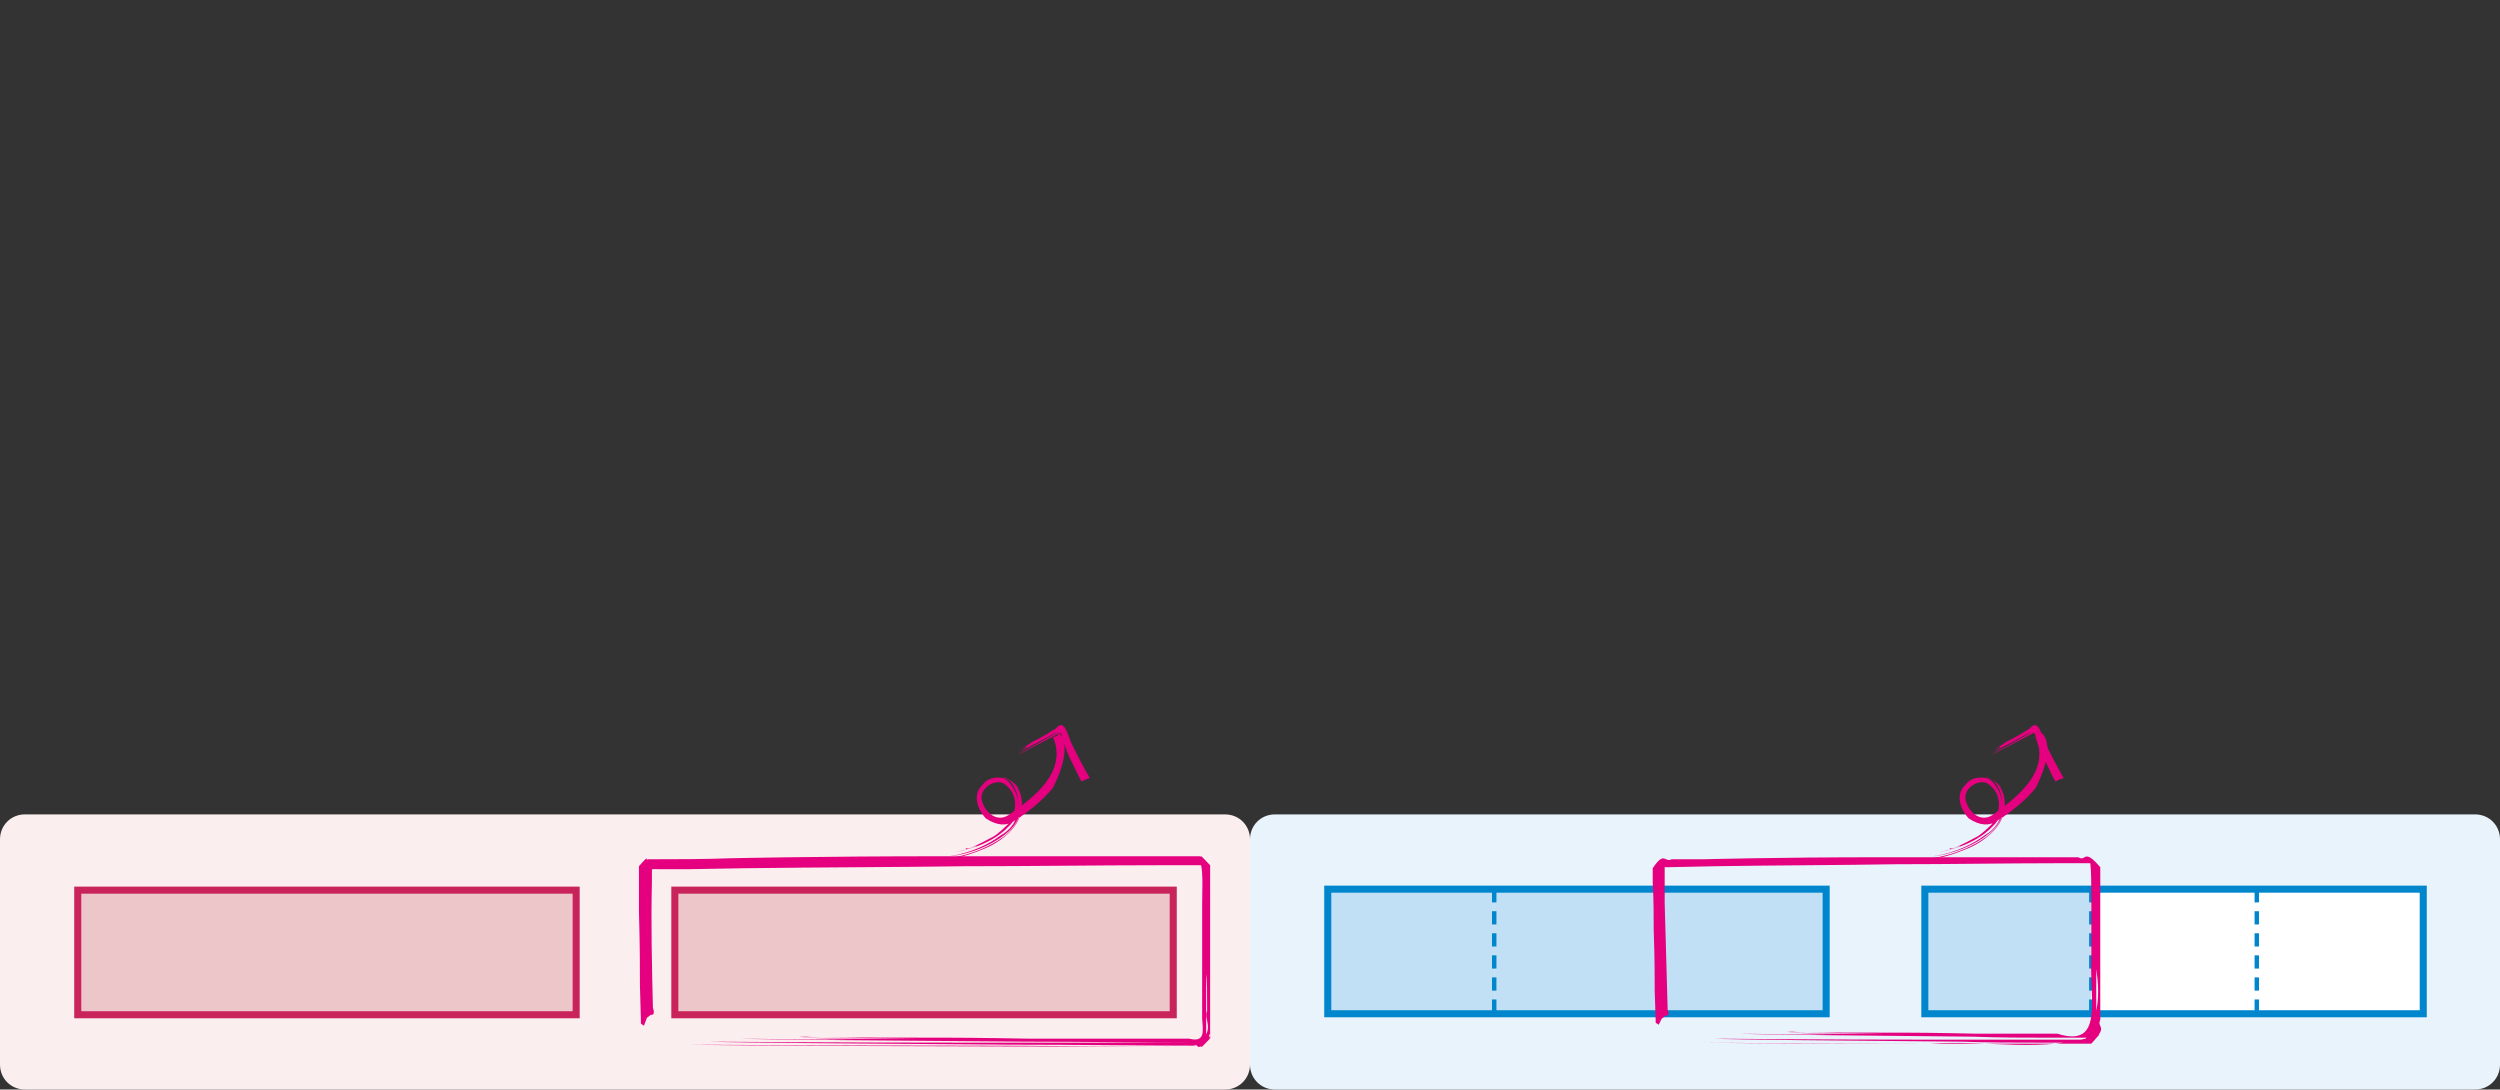 <?xml version="1.0" encoding="utf-8"?>
<!-- Generator: Adobe Illustrator 23.0.0, SVG Export Plug-In . SVG Version: 6.00 Build 0)  -->
<svg version="1.1" id="레이어_1" xmlns="http://www.w3.org/2000/svg" xmlns:xlink="http://www.w3.org/1999/xlink" x="0px"
	 y="0px" width="250.8px" height="109.3px" viewBox="0 0 250.8 109.3" style="enable-background:new 0 0 250.8 109.3;"
	 xml:space="preserve">
<rect x="0" y="0" width="250.8" height="109.3" fill="#333333" stroke="none"/>
<g style="display:none;">
	<g style="display:inline;">
		<defs>
			<rect id="SVGID_1_" x="0.3" y="-0.3" width="212.5" height="110"/>
		</defs>
		<clipPath id="SVGID_2_">
			<use xlink:href="#SVGID_1_"  style="overflow:visible;"/>
		</clipPath>
		<path style="clip-path:url(#SVGID_2_);fill:#F0ECF5;" d="M204,32.9c1.6,0,2.8,1.3,2.8,2.8v25.2c0,1.6-1.3,2.8-2.8,2.8H3.1
			c-1.6,0-2.8-1.3-2.8-2.8V35.7c0-1.6,1.3-2.8,2.8-2.8H204z"/>
	</g>
	<g style="display:inline;">
		<defs>
			<rect id="SVGID_3_" x="0.3" y="-0.3" width="212.5" height="110"/>
		</defs>
		<clipPath id="SVGID_4_">
			<use xlink:href="#SVGID_3_"  style="overflow:visible;"/>
		</clipPath>
		<path style="clip-path:url(#SVGID_4_);fill:#FFFFFF;" d="M201.8,55.9c0,1.6-1.3,2.8-2.8,2.8h-56.9c-1.6,0-2.8-1.3-2.8-2.8V40.4
			c0-1.6,1.3-2.8,2.8-2.8H199c1.6,0,2.8,1.3,2.8,2.8V55.9z"/>
	</g>
	<g style="display:inline;">
		<defs>
			<rect id="SVGID_5_" x="0.3" y="-0.3" width="212.5" height="110"/>
		</defs>
		<clipPath id="SVGID_6_">
			<use xlink:href="#SVGID_5_"  style="overflow:visible;"/>
		</clipPath>
		<path style="clip-path:url(#SVGID_6_);fill:none;stroke:#0086CD;stroke-width:0.789;" d="M201.8,55.9c0,1.6-1.3,2.8-2.8,2.8
			h-56.9c-1.6,0-2.8-1.3-2.8-2.8V40.4c0-1.6,1.3-2.8,2.8-2.8H199c1.6,0,2.8,1.3,2.8,2.8V55.9z"/>
	</g>
	<g style="display:inline;">
		<defs>
			<rect id="SVGID_7_" x="0.3" y="-0.3" width="212.5" height="110"/>
		</defs>
		<clipPath id="SVGID_8_">
			<use xlink:href="#SVGID_7_"  style="overflow:visible;"/>
		</clipPath>
		<path style="clip-path:url(#SVGID_8_);fill:#F0ECF5;" d="M204-0.3c1.6,0,2.8,1.3,2.8,2.8v25.2c0,1.6-1.3,2.8-2.8,2.8H3.1
			c-1.6,0-2.8-1.3-2.8-2.8V2.4c0-1.5,1.3-2.8,2.8-2.8H204z"/>
	</g>
	<g style="display:inline;">
		<defs>
			<rect id="SVGID_9_" x="0.3" y="-0.3" width="212.5" height="110"/>
		</defs>
		<clipPath id="SVGID_10_">
			<use xlink:href="#SVGID_9_"  style="overflow:visible;"/>
		</clipPath>
		<rect x="9" y="8.1" style="clip-path:url(#SVGID_10_);fill:#EDC6C9;" width="55.6" height="14"/>
	</g>
	<g style="display:inline;">
		<defs>
			<rect id="SVGID_11_" x="0.3" y="-0.3" width="212.5" height="110"/>
		</defs>
		<clipPath id="SVGID_12_">
			<use xlink:href="#SVGID_11_"  style="overflow:visible;"/>
		</clipPath>
		<rect x="9" y="8.1" style="clip-path:url(#SVGID_12_);fill:none;stroke:#C8245B;stroke-width:0.789;" width="55.6" height="14"/>
	</g>
	<g style="display:inline;">
		<defs>
			<rect id="SVGID_13_" x="0.3" y="-0.3" width="212.5" height="110"/>
		</defs>
		<clipPath id="SVGID_14_">
			<use xlink:href="#SVGID_13_"  style="overflow:visible;"/>
		</clipPath>
		<rect x="75.8" y="8.1" style="clip-path:url(#SVGID_14_);fill:#EDC6C9;" width="55.6" height="14"/>
	</g>
	<g style="display:inline;">
		<defs>
			<rect id="SVGID_15_" x="0.3" y="-0.3" width="212.5" height="110"/>
		</defs>
		<clipPath id="SVGID_16_">
			<use xlink:href="#SVGID_15_"  style="overflow:visible;"/>
		</clipPath>
		
			<rect x="75.8" y="8.1" style="clip-path:url(#SVGID_16_);fill:none;stroke:#C8245B;stroke-width:0.789;" width="55.6" height="14"/>
	</g>
	<g style="display:inline;">
		<defs>
			<rect id="SVGID_17_" x="0.3" y="-0.3" width="212.5" height="110"/>
		</defs>
		<clipPath id="SVGID_18_">
			<use xlink:href="#SVGID_17_"  style="overflow:visible;"/>
		</clipPath>
		<rect x="142.6" y="8.1" style="clip-path:url(#SVGID_18_);fill:#EDC6C9;" width="55.6" height="14"/>
	</g>
	<g style="display:inline;">
		<defs>
			<rect id="SVGID_19_" x="0.3" y="-0.3" width="212.5" height="110"/>
		</defs>
		<clipPath id="SVGID_20_">
			<use xlink:href="#SVGID_19_"  style="overflow:visible;"/>
		</clipPath>
		
			<rect x="142.6" y="8.1" style="clip-path:url(#SVGID_20_);fill:none;stroke:#C8245B;stroke-width:0.789;" width="55.6" height="14"/>
	</g>
	<g style="display:inline;">
		<defs>
			<rect id="SVGID_21_" x="0.3" y="-0.3" width="212.5" height="110"/>
		</defs>
		<clipPath id="SVGID_22_">
			<use xlink:href="#SVGID_21_"  style="overflow:visible;"/>
		</clipPath>
		<rect x="9" y="41.3" style="clip-path:url(#SVGID_22_);fill:#EDC6C9;" width="55.6" height="14"/>
	</g>
	<g style="display:inline;">
		<defs>
			<rect id="SVGID_23_" x="0.3" y="-0.3" width="212.5" height="110"/>
		</defs>
		<clipPath id="SVGID_24_">
			<use xlink:href="#SVGID_23_"  style="overflow:visible;"/>
		</clipPath>
		
			<rect x="9" y="41.3" style="clip-path:url(#SVGID_24_);fill:none;stroke:#C8245B;stroke-width:0.789;" width="55.6" height="14"/>
	</g>
	<g style="display:inline;">
		<defs>
			<rect id="SVGID_25_" x="0.3" y="-0.3" width="212.5" height="110"/>
		</defs>
		<clipPath id="SVGID_26_">
			<use xlink:href="#SVGID_25_"  style="overflow:visible;"/>
		</clipPath>
		<rect x="75.8" y="41.3" style="clip-path:url(#SVGID_26_);fill:#EDC6C9;" width="55.6" height="14"/>
	</g>
	<g style="display:inline;">
		<defs>
			<rect id="SVGID_27_" x="0.3" y="-0.3" width="212.5" height="110"/>
		</defs>
		<clipPath id="SVGID_28_">
			<use xlink:href="#SVGID_27_"  style="overflow:visible;"/>
		</clipPath>
		
			<rect x="75.8" y="41.3" style="clip-path:url(#SVGID_28_);fill:none;stroke:#C8245B;stroke-width:0.789;" width="55.6" height="14"/>
	</g>
	<g style="display:inline;">
		<defs>
			<rect id="SVGID_29_" x="0.3" y="-0.3" width="212.5" height="110"/>
		</defs>
		<clipPath id="SVGID_30_">
			<use xlink:href="#SVGID_29_"  style="overflow:visible;"/>
		</clipPath>
		<rect x="142.7" y="41.2" style="clip-path:url(#SVGID_30_);fill:#C1DFF5;" width="18.5" height="14"/>
	</g>
	<g style="display:inline;">
		<defs>
			<rect id="SVGID_31_" x="0.3" y="-0.3" width="212.5" height="110"/>
		</defs>
		<clipPath id="SVGID_32_">
			<use xlink:href="#SVGID_31_"  style="overflow:visible;"/>
		</clipPath>
		<rect x="179.8" y="41.2" style="clip-path:url(#SVGID_32_);fill:#C1DFF5;" width="18.5" height="14"/>
	</g>
	<g style="display:inline;">
		<defs>
			<rect id="SVGID_33_" x="0.3" y="-0.3" width="212.5" height="110"/>
		</defs>
		<clipPath id="SVGID_34_">
			<use xlink:href="#SVGID_33_"  style="overflow:visible;"/>
		</clipPath>
		<rect x="161.2" y="41.2" style="clip-path:url(#SVGID_34_);fill:#C1DFF5;" width="18.5" height="14"/>
	</g>
	<g style="display:inline;">
		<defs>
			<rect id="SVGID_35_" x="0.3" y="-0.3" width="212.5" height="110"/>
		</defs>
		<clipPath id="SVGID_36_">
			<use xlink:href="#SVGID_35_"  style="overflow:visible;"/>
		</clipPath>
		
			<rect x="142.7" y="41.2" style="clip-path:url(#SVGID_36_);fill:none;stroke:#0086CD;stroke-width:0.789;" width="55.6" height="14"/>
	</g>
	<g style="display:inline;">
		<defs>
			<rect id="SVGID_37_" x="0.3" y="-0.3" width="212.5" height="110"/>
		</defs>
		<clipPath id="SVGID_38_">
			<use xlink:href="#SVGID_37_"  style="overflow:visible;"/>
		</clipPath>
		<path style="clip-path:url(#SVGID_38_);fill:none;stroke:#0086CD;stroke-width:0.493;stroke-dasharray:1.48,0.986;" d="
			M142.7,55.2v-14 M161.2,41.2v14 M179.8,41.2v14 M198.3,41.2v14"/>
	</g>
	<g style="display:inline;">
		<defs>
			<rect id="SVGID_39_" x="0.3" y="-0.3" width="212.5" height="110"/>
		</defs>
		<clipPath id="SVGID_40_">
			<use xlink:href="#SVGID_39_"  style="overflow:visible;"/>
		</clipPath>
		<path style="clip-path:url(#SVGID_40_);fill:none;stroke:#0086CD;stroke-width:0.789;stroke-dasharray:1.48,0.986;" d="
			M201.8,22.7c0,1.6-1.3,2.8-2.8,2.8h-56.9c-1.6,0-2.8-1.3-2.8-2.8V7.3c0-1.6,1.3-2.8,2.8-2.8H199c1.6,0,2.8,1.3,2.8,2.8V22.7z"/>
	</g>
	<g style="display:inline;">
		<defs>
			<rect id="SVGID_41_" x="0.3" y="-0.3" width="212.5" height="110"/>
		</defs>
		<clipPath id="SVGID_42_">
			<use xlink:href="#SVGID_41_"  style="overflow:visible;"/>
		</clipPath>
		
			<line style="clip-path:url(#SVGID_42_);fill:none;stroke:#0086CD;stroke-width:0.789;" x1="171.7" y1="25.7" x2="171.7" y2="34.6"/>
	</g>
	<g style="display:inline;">
		<defs>
			<rect id="SVGID_43_" x="0.3" y="-0.3" width="212.5" height="110"/>
		</defs>
		<clipPath id="SVGID_44_">
			<use xlink:href="#SVGID_43_"  style="overflow:visible;"/>
		</clipPath>
		<polygon style="clip-path:url(#SVGID_44_);fill:#0086CD;" points="171.7,37.4 170.1,33.5 171.7,34.4 173.3,33.5 		"/>
	</g>
</g>
<g style="display:none;">
	<path style="display:inline;fill:#E8F3FB;" d="M210.8,80c1.6,0,2.8,1.3,2.8,2.8v25.5c0,1.6-1.3,2.8-2.8,2.8h-68
		c-1.6,0-2.8-1.3-2.8-2.8V82.9c0-1.6,1.3-2.8,2.8-2.8L210.8,80L210.8,80z"/>
	<path style="display:inline;fill:#FAEEEE;" d="M137.2,80c1.6,0,2.8,1.3,2.8,2.8v25.5c0,1.6-1.3,2.8-2.8,2.8H1.1
		c-1.6,0-2.8-1.3-2.8-2.8V82.9c0-1.6,1.3-2.8,2.8-2.8L137.2,80L137.2,80z"/>
	<rect x="7.1" y="88.5" style="display:inline;fill:#EDC6C9;" width="56.4" height="14.2"/>
	<rect x="7.1" y="88.5" style="display:inline;fill:none;stroke:#C8245B;stroke-width:0.8;" width="56.4" height="14.2"/>
	<rect x="74.8" y="88.5" style="display:inline;fill:#EDC6C9;" width="56.4" height="14.2"/>
	<rect x="74.8" y="88.5" style="display:inline;fill:none;stroke:#C8245B;stroke-width:0.8;" width="56.4" height="14.2"/>
	<rect x="148.6" y="88.5" style="display:inline;fill:#C1DFF5;" width="18.8" height="14.2"/>
	<rect x="186.3" y="88.5" style="display:inline;fill:#C1DFF5;" width="18.8" height="14.2"/>
	<rect x="167.4" y="88.5" style="display:inline;fill:#C1DFF5;" width="18.8" height="14.2"/>
	<rect x="148.6" y="88.5" style="display:inline;fill:none;stroke:#0086CD;stroke-width:0.8;" width="56.4" height="14.2"/>
	<path style="display:inline;fill:none;stroke:#0086CD;stroke-width:0.5;stroke-dasharray:1.5,1;" d="M148.6,102.7V88.5 M167.4,88.5
		v14.2"/>
	<path style="display:inline;fill:#E4007F;" d="M72,101.9c0,0,0.4,0.9-0.2,0.8l-0.5,0.4l-0.4,0.9l-0.4-0.3c0,0,0-0.6-0.1-4.3
		c0-1.9-0.1-4.5-0.1-8.3c0-0.9,0-2,0-3.1v-1.7v-0.4c1.3-1.6,0.6-0.4,1-0.8h0.9c2.5,0,5.3,0,8.5-0.1c0,0,10.2-0.2,23.9-0.2
		c0,0,6.2,0,15.7,0c2.4,0,4.9,0,7.6,0h4.2h1.1h0.5c0.5,0.4-0.7-1,1.2,1v0.3v2.2c0,3,0,6.1,0,9.2v4.8v2.4v0.6
		c-0.4,0.5,0.9-0.7-0.9,1.2h-0.3h-1.2c-25.8-0.1-52.6-0.1-56.3-0.2c0,0,15.6,0.1,31.7,0.1c8.1,0,16.2,0.1,22.6,0.1h2.3h1.1
		c2-1.8,0.6-1.1,1-1.8c0-1.4,0-2.6,0-3.6c0-2.1,0-3.5,0-4c0,0,0,0.9,0,2.6c0,0.8,0,1.8,0,3v1.8v1c-1.7,1.9-1.1,0.5-1.7,0.9
		c-5.7,0-13.3-0.1-21-0.1c-15.5-0.1-31.6-0.2-33.9-0.3c0,0,14.5,0.1,29.6,0.1c7.6,0,15.3,0,21.4,0c1.5,0,3,0,4.3,0
		c2-1.5,0.6-2.5,1-3.6c0-2.1,0-3.5-0.1-4.2c0,0,0,0.8,0,2.3c0,0.7,0,1.6,0,2.7v1.6v0.4c-0.2,0.3,0.4-0.3-0.4,0.6h-0.2H133
		c-5.1,0-12-0.1-19-0.1c-14.1-0.1-29.1-0.2-32.3-0.3c0,0,10.2,0.1,13,0.1l-4.8-0.1h7.7l4.4,0.1c0,0-12-0.2-12.9-0.3
		c0,0-5.5,0.1,16.2,0.1c0,0,3.2,0,9.2,0.1c3,0,6.7,0,11.1,0c2.2,0,4.5,0,7,0c1.8,0.5,1.6-0.8,1.5-2.3c0-1.3,0-2.7,0-4.1
		c0-2.8,0-5.7,0-8.8c0-1.4,0.1-3.4-0.1-4.5h-5c-6.7,0-14,0.1-21.8,0.2s-16.1,0.2-24.8,0.3l-6.6,0.1h-3.4c-0.1-0.1-2.2,0.3-0.6-0.3
		v1.7C71.8,92.5,71.9,97.1,72,101.9"/>
	<path style="display:inline;fill:none;stroke:#F19EC2;stroke-width:4.000000e-03;" d="M70.4,104.5C71,104.4,69,97,71.5,85
		c11.5-0.1,26.8-0.2,41.8-0.3c0,0,4.1,0,10.3,0c1.6,0,3.3,0,5.1,0h2.8h1.4h0.7h0.4l0,0l0,0c-0.2-0.2,2,2,1,1.1v0.1v0.2
		c0,4,0,8.2,0,12.5v6.5v0.4v0.1l0,0c-2,2-0.6,0.6-1,1h-0.1h-0.2h-0.8h-1.6h-3.2c-4.2,0-8.2,0-11.7,0c-7.1,0-12.5,0-14.3,0
		c0,0-18.9,0-30.2-0.2"/>
	<path style="display:inline;fill:none;stroke:#F19EC2;stroke-width:4.000000e-03;" d="M133.9,86.9c0,0,0,3.4,0,8.5
		c0,2.6,0,5.6,0,8.8v1.2c0.3-0.1-0.6,0-0.9-0.1h-2.5h-5.2c-14-0.1-28.6-0.1-30.9-0.2"/>
	<path style="display:inline;fill:none;stroke:#F19EC2;stroke-width:3.000000e-03;" d="M109.8,77.5c0,0,0.5-0.6,1.5-0.8
		c1-0.1,2.2,1.3,1.9,2.7c-0.5,3-4.1,4-4.3,4.1"/>
	<g style="display:inline;">
		<path style="fill:none;stroke:#E4007F;stroke-width:4.000000e-03;" d="M134.6,100.1c0,0,0,0.7,0,2c0,0.6,0,1.4,0,2.4
			c-0.4,0.5,0.9,0.8-0.9,1.6h-1.6c-4.5,0-10.7,0-17.2-0.1c-13,0-27.2-0.1-32.3-0.2 M135.1,98.8c0-1.3,0-4.8,0-9.2c0-1.1,0-2.3,0-3.5
			v-0.2l0,0l0,0c-2.1-2.1-0.6-0.6-1.1-1.1h-0.1h-0.1h-0.5h-0.9h-1.9h-7.9c-10.6,0-20.5,0-20.5,0c-7.8-0.1-20.3,0-30.8,0.1
			c-2.1,11.6-0.4,19.3-0.9,19.6"/>
		<path style="fill:#E4007F;" d="M117.5,71.7c0,0-0.3-0.1,0.1-0.2l0.3-0.2l0.2-0.2h0.2c-0.6-0.1,1.8,0.6-0.8,6
			c0,0.1-1.4,1.8-3.9,3.5c0-0.5-1.1,1.9-3.8,0.1c-0.5-0.6-1.9-2.5-0.3-3.9c0.9-1.4,3.8-0.9,4.2,0.9c1.3,3.5-2.3,5.8-4.2,6.5
			c-2.1,0.9-3.8,1.1-4.2,1.1c0-0.1,3.4-0.3,6.4-2.5c1.5-1,2.6-3.1,2.1-4.7c-0.4-1.6-1.9-2.2-2.1-2.1c0-0.1,1.2,0.2,1.9,1.5
			c0.7,1.3,0.2,3.4-1.1,4.6c-2.7,2.4-6.3,2.8-6.7,2.9c0,0,3.2-0.4,5.9-2.3c3.6-2.1,1.5-6.9,0.3-6.4c0.1-0.6,3.3,2.7,0.6,5.4
			c-2.2,2.3-5.5,2.8-6.2,2.9c0,0,2.1-0.5,2.6-0.8l-1,0.3c0.5-0.1,1-0.4,1.5-0.6l0.9-0.4c0,0.1-2.3,1-2.6,0.9
			c-0.1-0.1-0.9,0.7,3.1-1.4c0,0,0.6-0.3,1.5-1.2c0.8-0.7,1.8-3.3-0.4-4.7c-1-0.5-2.8,0.6-2.5,1.9c0.3,1.4,1.8,2.7,3.3,1.5
			C115.2,78.4,118.9,75.6,117.5,71.7"/>
		<path style="fill:none;stroke:#F19EC2;stroke-width:3.000000e-03;" d="M118.3,70.9c-0.1,0,0.9,1.7,0.2,4.3
			c-1.1,2.6-3.4,4.8-6.8,6.3c0.3,0.2-1.8,0-2.4-1.4c-1.4-1.1-0.2-5,2.8-4.1c2.5,1.1,2.2,4.2,1.1,5.5c-1,1.4-2.2,1.9-2.5,2.1
			c0.1,0.2-3.9,1.8-6.3,1.9"/>
		<path style="fill:none;stroke:#E4007F;stroke-width:3.000000e-03;" d="M112.3,76.5c0-0.4,2.7,2.5,0.4,5.1
			c-1.9,2.3-5.1,2.9-6.1,3.2 M112.2,76.1c-0.2-0.3-1.7-0.3-2.5,0.5c-1.3,0.6-1.1,3-0.2,3.8c0.5,1.4,3,1.4,3.5,0.8
			c0.8-0.4,1.2-0.8,1.2-0.8c1.3-1.1,3.7-2.6,4.5-5.2c0.7-2.4-0.3-4.3-0.2-4.3"/>
		<path style="fill:#E4007F;" d="M121.5,76.2C121.5,76.2,121.7,76.2,121.5,76.2l-0.4,0.2l-0.2,0.1l-0.2,0.1c0,0-0.1-0.2-1-2.1
			c0,0-0.4-0.7-0.8-1.8c0,0-0.2-0.5-0.4-1.2c0.2-0.2-1.1-1.2,0.4-0.8l-1.4,0.8c-1.9,1.1-3.8,2.2-4.1,2.3c0,0,4.5-2.5,4.8-2.7
			c0,0-4.3,2.4-4.7,2.5c0,0,4.2-2.3,4.5-2.6c0,0-3.9,2.1-4.4,2.2c0,0,0.8-0.4,0.9-0.5l-0.4,0.2l0.5-0.3l0.3-0.2c0,0-0.9,0.4-1,0.4
			c0,0-0.4,0.3,1.2-0.6c0,0,1-0.5,2.5-1.4c1-1.2,1.3,0.7,1.8,1.7C120.1,73.4,120.7,74.8,121.5,76.2"/>
		<path style="fill:none;stroke:#F19EC2;stroke-width:3.000000e-03;" d="M120.6,76.7c0,0-1.1-2.3-2-4.6c0,0-0.1-0.3-0.3-0.8
			l-0.3-0.8c1.8,0.6,0,0.5,0.2,0.7c-1.2,0.7-2.5,1.5-2.8,1.6c0,0-1.4,0.8-2.2,1.2"/>
		<path style="fill:none;stroke:#E4007F;stroke-width:3.000000e-03;" d="M117.9,71c0,0-3.4,1.9-4.1,2.3 M118.1,71.2
			c0.1,0,0.3-0.2,0.7-0.4c-1.7-0.9-0.2,0.4-0.5,0.5c0.3,0.8,0.6,1.6,0.6,1.6c0.4,1.2,1.7,3.8,1.7,3.8"/>
		<path style="fill:none;stroke:#F19EC2;stroke-width:3.000000e-03;" d="M118.7,70.1c-0.2-0.2-4,2.1-4.4,2.2"/>
		<g>
			<line style="fill:none;stroke:#0086CD;stroke-width:0.5;stroke-dasharray:1.5,1;" x1="186.3" y1="88.5" x2="186.3" y2="102.7"/>
			<line style="fill:none;stroke:#0086CD;stroke-width:0.5;stroke-dasharray:1.5,1;" x1="205.1" y1="88.5" x2="205.1" y2="102.7"/>
			<path style="fill:#E4007F;" d="M187.4,103.2c0,0,0.4,0.4-0.2,0.4l-0.5,0.2l-0.4,0.4l-0.4-0.1c0,0-0.1-1.1-0.3-13.6
				c0,0-0.1-1.2-0.1-3.3c0.5-0.8-1.2-0.5,1.1-2.4c0.6,0,1.3,0,2,0c1.4,0,3,0,4.7,0c0,0,3,0,7.7,0c1.2,0,2.4,0,3.7,0h2.1
				c0.7,0.5-0.1-1.1,1.8,1.1V87c0,2.9,0,6.1,0,9.2c-0.4,3.5,0.9,5.5-0.9,10.2c-3,0-5.9,0-8.5-0.1c-5.1,0-8.8-0.1-9.7-0.1
				c0,0,7.6,0.1,15.5,0.1c1.2-0.5,1.4,1.1,3.5-1v-2.9c0-1.9,0-3.7,0-5.2c0-3.1,0-5.4,0-5.9c-0.6,0,1.3,7.2-1.5,15
				c-7.6-0.1-15.5-0.2-16.6-0.3c0,0,7.1,0.1,14.5,0.1c1.1-0.3,1.4,0.6,3.3-0.6v-2.7c0-1.8,0-3.5,0-5c0-3,0-5.3-0.1-5.9
				c0,0-0.1,6.5-0.2,13.4c-7.1,1-14.3,0.1-15.9,0.2c0,0,5,0.1,6.3,0.1l-2.3-0.1h3.8l2.2,0.1c0,0-5.9-0.2-6.3-0.3
				c0,0-2.7,0.1,7.9,0.1c-0.3-0.2,2.2,0.4,3.9-0.3c0-2.9,0.1-7.2,0.1-12.7c0-1.4,0-2.8,0-4.3c0-0.7,0-1.7,0-2.2h-2.4
				c-3.3,0-6.9,0.1-10.7,0.1c-1.9,0-3.9,0.1-5.9,0.1h-1.5c0-0.1-1,0.3-0.3-0.3v0.8l0.1,3.2C187.1,94.1,187.3,98.6,187.4,103.2"/>
			<path style="fill:none;stroke:#F19EC2;stroke-width:4.000000e-03;" d="M185.9,104.5c0,0-0.1-3.8-0.2-9.4c0.5-3.1-1.3-5.4,1-10.2
				c3.5,0,7.2-0.1,10.9-0.1c0,0,2,0,5.1,0c0.8,0,1.6,0,2.5,0h1.4h0.7h0.4h0.2l0,0l0,0c-0.2-0.2,2,2,1,1l0,0v0.1c0,1.9,0,4,0,6.1
				c0,4.2,0,8.5,0,12v1.3v0.2v0.1l0,0c0.9-0.9-1.2,1.2-1,1l0,0l0,0h-0.3H207c-0.8,0-1.4,0-2,0c-1.2,0-2.1,0-2.5,0
				c0,0-9.3,0-14.8-0.2"/>
			<path style="fill:none;stroke:#E4007F;stroke-width:4.000000e-03;" d="M208.3,92.8c0,0,0,5.7-0.1,12.1c-5.8,2.3-13.2,0.5-15.6,1
				 M208.8,92.1c0-0.6,0-2.3,0-4.5v-1.7v-0.1l0,0l0,0c-2.1-2.1-0.6-0.6-1.1-1.1l0,0h-0.1h-0.2h-0.5H206h-3.9c-5.2,0-10,0-10,0
				c-1,0-2.1,0-3.3,0h-1.9h-0.5h-0.1l0,0c0.9-0.9-1.2,1.2-1,1l0,0l0,0v0.1V86v1c0,2.7,0.1,5.5,0.1,8c0.1,5.1,0.2,9.3,0.2,9.3"/>
			<path style="fill:none;stroke:#F19EC2;stroke-width:4.000000e-03;" d="M207.6,86.3c0,0-0.1,6.6-0.1,13.4c0,1.7,0,3.4,0,5.1
				c0.3,0.7-2.7,0.2-3.6,0.3c-2.8,0-4.8-0.1-5.4-0.1"/>
			<path style="fill:#E4007F;" d="M207.5,71.7c0,0-0.3-0.1,0.1-0.2l0.3-0.2l0.2-0.2h0.2c-0.6-0.1,1.8,0.6-0.8,6
				c0,0.1-1.4,1.8-3.9,3.5c0-0.5-1.1,1.9-3.8,0.1c-0.5-0.6-1.9-2.5-0.3-3.9c0.9-1.4,3.8-0.9,4.2,0.9c1.3,3.5-2.3,5.8-4.2,6.5
				c-2.1,0.9-3.8,1.1-4.2,1.1c0-0.1,3.4-0.3,6.4-2.5c1.5-1,2.6-3.1,2.1-4.7c-0.4-1.6-1.9-2.2-2.1-2.1c0-0.1,1.2,0.2,1.9,1.5
				s0.2,3.4-1.1,4.6c-2.7,2.4-6.3,2.8-6.7,2.9c0,0,3.2-0.4,5.9-2.3c3.6-2.1,1.5-6.9,0.3-6.4c0.1-0.6,3.3,2.7,0.6,5.4
				c-2.2,2.3-5.5,2.8-6.2,2.9c0,0,2.1-0.5,2.6-0.8l-1,0.3c0.5-0.1,1-0.4,1.5-0.6l0.9-0.4c0,0.1-2.3,1-2.6,0.9
				c-0.1-0.1-0.9,0.7,3.1-1.4c0,0,0.6-0.3,1.5-1.2c0.8-0.7,1.8-3.3-0.4-4.7c-1-0.5-2.8,0.6-2.5,1.9c0.3,1.4,1.8,2.7,3.3,1.5
				C205.3,78.4,209,75.6,207.5,71.7"/>
			<path style="fill:none;stroke:#F19EC2;stroke-width:3.000000e-03;" d="M208.3,70.9c-0.1,0,0.9,1.7,0.2,4.3
				c-1.1,2.6-3.4,4.8-6.8,6.3c0.3,0.2-1.8,0-2.4-1.4c-1.4-1.1-0.2-5,2.8-4.1c2.5,1.1,2.2,4.2,1.1,5.5c-1,1.4-2.2,1.9-2.5,2.1
				c0.1,0.2-3.9,1.8-6.3,1.9"/>
			<path style="fill:none;stroke:#E4007F;stroke-width:3.000000e-03;" d="M202.4,76.5c0-0.4,2.7,2.5,0.4,5.1
				c-1.9,2.3-5.1,2.9-6.1,3.2 M202.2,76.1c-0.2-0.3-1.7-0.3-2.5,0.5c-1.3,0.6-1.1,3-0.2,3.8c0.5,1.4,3,1.4,3.5,0.8
				c0.8-0.4,1.2-0.8,1.2-0.8c1.3-1.1,3.7-2.6,4.5-5.2c0.7-2.4-0.3-4.3-0.2-4.3"/>
			<path style="fill:none;stroke:#F19EC2;stroke-width:3.000000e-03;" d="M199.8,77.5c0,0,0.5-0.6,1.5-0.8c1-0.1,2.2,1.3,1.9,2.7
				c-0.5,3-4.1,4-4.3,4.1"/>
			<path style="fill:#E4007F;" d="M211.5,76.2c0,0,0.2,0-0.1,0.1l-0.3,0.1l-0.2,0.1l-0.2,0.1c0,0-0.1-0.2-1-2.1c0,0-0.4-0.7-0.8-1.8
				c0,0-0.2-0.5-0.4-1.2c0.3-0.2-1.1-1.2,0.4-0.8l-1.4,0.8c-1.9,1.1-3.8,2.2-4.1,2.3c0,0,4.5-2.5,4.8-2.7c0,0-4.3,2.4-4.7,2.5
				c0,0,4.2-2.3,4.5-2.6c0,0-3.9,2.1-4.4,2.2c0,0,0.8-0.4,0.9-0.5l-0.4,0.2l0.5-0.3l0.3-0.2c0,0-0.9,0.4-1,0.4c0,0-0.4,0.3,1.2-0.6
				c0,0,1-0.5,2.5-1.4c1-1.2,1.3,0.7,1.8,1.7C210.1,73.4,210.8,74.8,211.5,76.2"/>
			<path style="fill:none;stroke:#F19EC2;stroke-width:3.000000e-03;" d="M210.6,76.7c0,0-1.1-2.3-2-4.6c0,0-0.1-0.3-0.3-0.8
				l-0.3-0.8c1.8,0.6,0,0.5,0.2,0.7c-1.2,0.7-2.5,1.5-2.8,1.6c0,0-1.4,0.8-2.2,1.2"/>
			<path style="fill:none;stroke:#E4007F;stroke-width:3.000000e-03;" d="M207.9,71c0,0-3.4,1.9-4.1,2.3 M208.1,71.2
				c0.1,0,0.3-0.2,0.7-0.4c-1.7-0.9-0.2,0.4-0.5,0.5c0.3,0.8,0.6,1.6,0.6,1.6c0.4,1.2,1.7,3.8,1.7,3.8"/>
			<path style="fill:none;stroke:#F19EC2;stroke-width:3.000000e-03;" d="M208.7,70.1c-0.2-0.2-4,2.1-4.4,2.2"/>
		</g>
	</g>
</g>
<g>
	<path style="fill:#E8F3FB;" d="M248.3,81.7c1.4,0,2.5,1.1,2.5,2.5v22.6c0,1.4-1.1,2.5-2.5,2.5H127.9c-1.4,0-2.5-1.1-2.5-2.5V84.2
		c0-1.4,1.1-2.5,2.5-2.5H248.3z"/>
	<path style="fill:#FAEEEE;" d="M122.9,81.7c1.4,0,2.5,1.1,2.5,2.5v22.6c0,1.4-1.1,2.5-2.5,2.5H2.5c-1.4,0-2.5-1.1-2.5-2.5V84.2
		c0-1.4,1.1-2.5,2.5-2.5H122.9z"/>
	<rect x="7.8" y="89.3" style="fill:#EDC6C9;" width="50" height="12.5"/>
	<rect x="7.8" y="89.3" style="fill:none;stroke:#C8245B;stroke-width:0.708;" width="50" height="12.5"/>
	<rect x="67.7" y="89.3" style="fill:#EDC6C9;" width="50" height="12.5"/>
	<rect x="67.7" y="89.3" style="fill:none;stroke:#C8245B;stroke-width:0.708;" width="50" height="12.5"/>
	<rect x="133.2" y="89.2" style="fill:#C1DFF5;" width="16.7" height="12.5"/>
	<rect x="166.5" y="89.2" style="fill:#C1DFF5;" width="16.7" height="12.5"/>
	<rect x="149.9" y="89.2" style="fill:#C1DFF5;" width="16.7" height="12.5"/>
	<rect x="133.2" y="89.2" style="fill:none;stroke:#0086CD;stroke-width:0.708;" width="50" height="12.5"/>
	<path style="fill:none;stroke:#0086CD;stroke-width:0.443;stroke-dasharray:1.328,0.885;" d="M133.2,101.8V89.2 M149.9,89.2
		v12.5 M166.5,89.2v12.5 M183.2,89.2v12.5"/>
	<rect x="193.1" y="89.2" style="fill:#C1DFF5;" width="16.7" height="12.5"/>
	<rect x="226.4" y="89.2" style="fill:#FFFFFF;" width="16.6" height="12.5"/>
	<rect x="209.8" y="89.2" style="fill:#FFFFFF;" width="16.7" height="12.5"/>
	<rect x="193.1" y="89.2" style="fill:none;stroke:#0086CD;stroke-width:0.708;" width="50" height="12.5"/>
	<path style="fill:none;stroke:#0086CD;stroke-width:0.443;stroke-dasharray:1.328,0.885;" d="M193.1,101.8V89.2 M209.8,89.2
		v12.5 M226.4,89.2v12.5 M243.1,89.2v12.5"/>
	<path style="fill:#E4007F;" d="M65.5,101.1c0,0,0.3,0.8-0.2,0.7l-0.4,0.3l-0.3,0.8l-0.3-0.2c0,0,0-0.5-0.1-3.8c0-1.7,0-4-0.1-7.4
		c0-0.8,0-1.7,0-2.7l0-1.5l0-0.4c1.2-1.4,0.6-0.4,0.9-0.7l0.8,0c2.2,0,4.7,0,7.5-0.1c0,0,9-0.2,21.2-0.2c0,0,5.5,0,13.9,0
		c2.1,0,4.4,0,6.8,0l3.7,0l1,0l0.5,0c0.4,0.4-0.6-0.8,1,0.9v0.2l0,2c0,2.6,0,5.4,0,8.2l0,4.2l0,2.1l0,0.5c-0.4,0.4,0.8-0.6-0.8,1
		l-0.3,0l-1.1,0c-22.9,0-46.6-0.1-49.9-0.2c0,0,13.8,0.1,28.1,0.1c7.1,0,14.4,0.1,20,0.1l2,0l1,0c1.8-1.6,0.5-1,0.9-1.6
		c0-1.2,0-2.3,0-3.2c0-1.8,0-3.1,0-3.5c0,0,0,0.8,0,2.3c0,0.7,0,1.6,0,2.6l0,1.6l0,0.9c-1.5,1.7-0.9,0.5-1.5,0.8
		c-5,0-11.8-0.1-18.6-0.1c-13.7-0.1-27.9-0.2-30-0.3c0,0,12.8,0.1,26.2,0.1c6.7,0,13.5,0,19,0c1.4,0,2.6,0,3.8,0
		c1.8-1.3,0.5-2.3,0.9-3.2c0-1.8,0-3.1-0.1-3.7c0,0,0,0.7,0,2c0,0.7,0,1.4,0,2.4l0,1.5l0,0.4c-0.2,0.2,0.4-0.2-0.4,0.6l-0.2,0
		l-0.8,0c-4.5,0-10.6-0.1-16.8-0.1c-12.5-0.1-25.7-0.2-28.6-0.3c0,0,9.1,0.1,11.5,0.1l-4.2-0.1l6.8,0l3.9,0c0,0-10.6-0.1-11.4-0.2
		c0,0-4.8,0.1,14.3,0.1c0,0,2.8,0,8.2,0.1c2.7,0,5.9,0,9.8,0c1.9,0,4,0,6.2,0c1.6,0.4,1.4-0.7,1.3-2c0-1.2,0-2.4,0-3.6
		c0-2.5,0-5.1,0-7.8c0-1.3,0.1-3-0.1-4l-4.4,0c-6,0-12.4,0.1-19.3,0.1c-6.9,0.1-14.2,0.1-22,0.2l-5.9,0.1l-3,0
		c-0.1-0.1-2,0.3-0.5-0.2l0,1.5C65.3,92.7,65.4,96.9,65.5,101.1"/>
	<path style="fill:none;stroke:#F19EC2;stroke-width:3.540401e-03;" d="M64.1,103.4c0.5-0.1-1.2-6.6,1-17.3
		c10.2-0.1,23.7-0.2,37-0.2c0,0,3.6,0,9.1,0c1.4,0,2.9,0,4.5,0l2.5,0l1.3,0l0.6,0h0.3h0h0c-0.2-0.2,1.7,1.7,0.9,0.9v0.1V87
		c0,3.5,0,7.3,0,11.1l0,5.7l0,0.4v0.1v0c-1.8,1.8-0.5,0.5-0.9,0.9h0h-0.2l-0.7,0l-1.4,0l-2.8,0c-3.7,0-7.2,0-10.4,0
		c-6.3,0-11.1,0-12.6,0c0,0-16.8,0-26.7-0.1"/>
	<path style="fill:none;stroke:#E4007F;stroke-width:3.540401e-03;" d="M120.9,99.5c0,0,0,0.6,0,1.8c0,0.6,0,1.3,0,2.1
		c-0.4,0.5,0.8,0.7-0.8,1.4l-1.4,0c-4,0-9.5,0-15.2-0.1c-11.5,0-24.1-0.1-28.6-0.1 M121.3,98.3c0-1.2,0-4.2,0-8.2c0-1,0-2,0-3.1
		v-0.2v0v0c-1.9-1.9-0.5-0.5-0.9-0.9h-0.1l-0.1,0h-0.4H119l-1.7,0h-7c-9.4,0-18.1,0-18.1,0c-7,0-18,0.1-27.3,0.2
		c-1.9,10.3-0.4,17.1-0.8,17.3"/>
	<path style="fill:none;stroke:#F19EC2;stroke-width:3.540401e-03;" d="M120.3,87.8c0,0,0,3,0,7.5c0,2.3,0,4.9,0,7.8l0,1.1
		c0.3-0.1-0.5,0-0.8-0.1l-2.2,0l-4.6,0c-12.4-0.1-25.3-0.1-27.3-0.2"/>
	<path style="fill:#E4007F;" d="M167.3,101.3c0,0,0.3,0.6-0.2,0.6l-0.4,0.3l-0.3,0.6l-0.3-0.2c0,0,0-0.4-0.1-3.2
		c0-1.4,0-3.3-0.1-6.1c0-1.4,0-3-0.1-4.8l0-1.4c1.2-1.8,1.2-0.5,1.9-0.9c1,0,2.1,0,3.3,0c0,0,7.4-0.2,17.4-0.2c0,0,4.5,0,11.4,0
		c1.7,0,3.6,0,5.6,0l3.1,0c0.8,0.5,0.5-1,2.2,1l0,1.6c0,4.3,0,9,0,13.7c-0.4,0.9,0.9,0.5-0.9,2.4l-1.8,0l-3.5,0c-2.3,0-4.7,0-6.9,0
		c-4.5,0-8.8,0-12.6,0c-7.6,0-13.1-0.1-14.5-0.1c0,0,11.4,0.1,23.1,0.1c6.1-0.4,11.2,1,17-0.9c0-4.7,0-8,0-8.8c0,0,0,2.7,0,6.8
		l0,1.6l0,0.4c-1.4,1.6-0.6,0.4-1.1,0.8l-0.9,0c-1.2,0-2.4,0-3.7,0c-2.6,0-5.4,0-8.2-0.1c-11.3-0.1-23-0.2-24.7-0.3
		c0,0,10.5,0.1,21.6,0.1c5.5,0,11.1,0,15.6,0c2.4-4.1,0.6-7.7,1.1-8.6c0,0,0,2.4,0,6.1l0,1.4l0,0.4l0,0.1c-0.7,0.7-0.3,0.2-0.4,0.4
		l-0.2,0l-0.8,0c-1.1,0-2.2,0-3.4,0c-2.4,0-4.9,0-7.5-0.1c-10.3-0.1-21.2-0.2-23.5-0.3c0,0,7.4,0.1,9.4,0.1l-3.5-0.1l5.6,0l3.2,0
		c0,0-8.7-0.1-9.4-0.2c0,0-4,0.1,11.8,0.1c0,0,2.3,0,6.7,0.1c2.2,0,4.9,0,8.1,0c4.7,1.5,3.2-3.5,3.4-7.4c0-2,0-4.2,0-6.4
		c0-1,0-2.5-0.1-3.3l-3.6,0c-4.9,0-10.2,0.1-15.9,0.1c-5.7,0.1-11.7,0.1-18.1,0.2l-4.8,0.1l-0.6,0l-0.2,0c1.1-1.1,0.3-0.2,0.5-0.4
		l0,0.3l0,1.2l0,2.5C167.1,94.4,167.2,97.9,167.3,101.3"/>
	<path style="fill:none;stroke:#F19EC2;stroke-width:3.540401e-03;" d="M165.9,103.2c0,0-0.1-5.6-0.1-14l0-1.6
		c0.4-0.5-0.9,0,0.9-1.3l0.8,0c1.1,0,2.3,0,3.5,0c2.4,0,4.9,0,7.5-0.1c5.2,0,10.7-0.1,16.2-0.1c0,0,3,0,7.5,0c1.1,0,2.4,0,3.7,0l2,0
		l1,0l0.5,0h0.3h0h0c-0.2-0.2,1.7,1.7,0.9,0.9V87v0.1c0,2.9,0,6,0,9.1l0,4.7l0,2.3l0,0.6v0.1v0.1v0c-0.4,0.4,0.9-0.9-0.9,0.9h0
		l-0.3,0l-1.1,0c-3,0-5.9,0-8.5,0c-5.2,0-9.1,0-10.4,0c0,0-13.8,0-22-0.1"/>
	<path style="fill:none;stroke:#E4007F;stroke-width:3.540401e-03;" d="M210.2,97.4c0,0,0,2.1,0,5.4l0,1.3c-1.3,1-1.1,0.3-1.8,0.5
		c-1,0-2,0-3,0c-2.1,0-4.4,0-6.8,0c-9.4,0-19.8-0.1-23.5-0.1 M210.7,96.4c0-1,0-3.5,0-6.7c0-0.8,0-1.7,0-2.6V87v0v0
		c-1.9-1.9-0.5-0.5-0.9-0.9h0l-0.1,0h-0.3h-0.7l-1.4,0h-5.8c-7.7,0-14.9,0-14.9,0c-2.9,0-6.6,0-10.5,0.1c-2,0-4,0-6,0.1l-3,0l-0.4,0
		c-0.4,0.4,0.6-0.8-0.9,0.8l0,0.2l0,0.7l0,1.4c0.1,7.6,0.2,13.8,0.2,13.8"/>
	<path style="fill:none;stroke:#F19EC2;stroke-width:3.540401e-03;" d="M209.6,87.8c0,0,0,2.4,0,6.2c0,1.9,0,4,0,6.4
		c0,1.2,0,2.4,0,3.6c-0.5-0.1-2.3-0.1-3.4-0.1c-10.2-0.1-20.8-0.1-22.5-0.2"/>
	<path style="fill:#E4007F;" d="M105.7,74.1c0,0-0.2-0.1,0.1-0.2l0.3-0.1l0.1-0.2l0.2,0c-0.5-0.1,1.6,0.6-0.7,5.3
		c0,0.1-1.2,1.6-3.4,3.1c0-0.4-1,1.7-3.4,0.1c-0.5-0.5-1.6-2.2-0.3-3.4c0.8-1.2,3.4-0.8,3.7,0.8c1.1,3.1-2.1,5.1-3.7,5.7
		c-1.9,0.8-3.3,1-3.7,1c0-0.1,3-0.3,5.7-2.2c1.3-0.9,2.3-2.7,1.8-4.2c-0.4-1.4-1.6-1.9-1.9-1.9c0,0,1.1,0.2,1.7,1.4
		c0.7,1.1,0.2,3-1,4.1c-2.4,2.1-5.6,2.5-6,2.5c0,0,2.8-0.3,5.2-2.1c3.2-1.8,1.3-6.1,0.3-5.6c0.1-0.5,2.9,2.4,0.5,4.7
		c-1.9,2-4.9,2.5-5.4,2.6c0,0,1.9-0.4,2.3-0.7l-0.9,0.3c0.5-0.1,0.9-0.3,1.3-0.5l0.8-0.3c0,0.1-2.1,0.9-2.3,0.8
		c-0.1-0.1-0.8,0.7,2.7-1.2c0,0,0.5-0.3,1.3-1.1c0.7-0.6,1.6-2.9-0.3-4.2c-0.9-0.5-2.5,0.5-2.2,1.7c0.3,1.2,1.6,2.4,2.9,1.3
		C103.7,80,107,77.5,105.7,74.1"/>
	<path style="fill:none;stroke:#F19EC2;stroke-width:2.655301e-03;" d="M106.5,73.4c-0.1,0,0.8,1.5,0.2,3.8c-1,2.3-3,4.3-6,5.5
		c0.2,0.2-1.6,0-2.1-1.2c-1.3-1-0.2-4.4,2.5-3.6c2.2,1,1.9,3.7,1,4.9c-0.9,1.2-1.9,1.7-2.2,1.9c0.1,0.2-3.4,1.6-5.6,1.7"/>
	<path style="fill:none;stroke:#E4007F;stroke-width:2.655301e-03;" d="M101.2,78.3c0-0.3,2.4,2.2,0.3,4.5c-1.7,2-4.5,2.6-5.4,2.8
		 M101,77.9c-0.2-0.3-1.5-0.2-2.2,0.4c-1.2,0.6-1,2.7-0.2,3.4c0.5,1.2,2.6,1.3,3.1,0.7c0.7-0.4,1.1-0.7,1.1-0.7
		c1.1-1,3.3-2.3,3.9-4.6c0.6-2.1-0.2-3.8-0.2-3.8"/>
	<path style="fill:none;stroke:#F19EC2;stroke-width:2.655301e-03;" d="M98.9,79.2c0,0,0.4-0.5,1.3-0.7c0.9-0.1,1.9,1.2,1.7,2.4
		c-0.5,2.6-3.6,3.5-3.8,3.7"/>
	<path style="fill:#E4007F;" d="M109.3,78c0,0,0.2,0-0.1,0.1l-0.3,0.1l-0.2,0.1l-0.2,0.1c0,0-0.1-0.1-0.9-1.8c0,0-0.4-0.7-0.7-1.6
		c0,0-0.2-0.4-0.4-1.1c0.2-0.2-1-1.1,0.4-0.7l-1.2,0.7c-1.6,0.9-3.4,1.9-3.6,2c0,0,4-2.2,4.2-2.4c0,0-3.8,2.1-4.2,2.2
		c0,0,3.7-2,4-2.3c0,0-3.4,1.9-3.9,2c0,0,0.7-0.3,0.8-0.5l-0.3,0.1l0.5-0.3l0.3-0.1c0,0-0.8,0.4-0.9,0.4c0,0-0.3,0.3,1-0.6
		c0,0,0.9-0.4,2.3-1.3c0.9-1.1,1.2,0.6,1.6,1.5C108,75.6,108.6,76.8,109.3,78"/>
	<path style="fill:none;stroke:#F19EC2;stroke-width:2.655301e-03;" d="M108.5,78.5c0,0-0.9-2.1-1.8-4.1c0,0-0.1-0.3-0.3-0.7
		l-0.3-0.7c1.6,0.5,0,0.4,0.1,0.6c-1.1,0.6-2.2,1.3-2.5,1.4c0,0-1.2,0.7-2,1"/>
	<path style="fill:none;stroke:#E4007F;stroke-width:2.655301e-03;" d="M106.1,73.4c0,0-3,1.7-3.7,2 M106.3,73.6
		c0.1,0,0.3-0.2,0.6-0.3c-1.5-0.8-0.2,0.4-0.4,0.5c0.3,0.7,0.5,1.4,0.5,1.4c0.4,1.1,1.5,3.3,1.5,3.3"/>
	<path style="fill:none;stroke:#F19EC2;stroke-width:2.655301e-03;" d="M106.8,72.6c-0.2-0.2-3.5,1.9-3.9,2"/>
	<path style="fill:#E4007F;" d="M204.3,74.1c0,0-0.2-0.1,0.1-0.2l0.3-0.1l0.1-0.2l0.2,0c-0.5-0.1,1.6,0.6-0.7,5.3
		c0,0.1-1.2,1.6-3.4,3.1c0-0.4-1,1.7-3.4,0.1c-0.5-0.5-1.6-2.2-0.3-3.4c0.8-1.2,3.4-0.8,3.7,0.8c1.1,3.1-2.1,5.1-3.7,5.7
		c-1.9,0.8-3.3,1-3.7,1c0-0.1,3-0.3,5.7-2.2c1.3-0.9,2.3-2.7,1.8-4.2c-0.4-1.4-1.6-1.9-1.9-1.9c0,0,1.1,0.2,1.7,1.4
		c0.7,1.1,0.2,3-1,4.1c-2.4,2.1-5.6,2.5-5.9,2.5c0,0,2.8-0.3,5.2-2.1c3.2-1.8,1.3-6.1,0.3-5.6c0.1-0.5,2.9,2.4,0.5,4.7
		c-1.9,2-4.9,2.5-5.4,2.6c0,0,1.9-0.4,2.3-0.7l-0.9,0.3c0.5-0.1,0.9-0.3,1.3-0.5l0.8-0.3c0,0.1-2.1,0.9-2.3,0.8
		c-0.1-0.1-0.8,0.7,2.7-1.2c0,0,0.5-0.3,1.3-1.1c0.7-0.6,1.6-2.9-0.3-4.2c-0.9-0.5-2.5,0.5-2.2,1.7c0.3,1.2,1.6,2.4,2.9,1.3
		C202.3,80,205.6,77.5,204.3,74.1"/>
	<path style="fill:none;stroke:#F19EC2;stroke-width:2.655301e-03;" d="M205.1,73.4c-0.1,0,0.8,1.5,0.2,3.8c-1,2.3-3,4.3-6,5.5
		c0.2,0.2-1.6,0-2.1-1.2c-1.3-1-0.2-4.4,2.5-3.6c2.2,1,1.9,3.7,1,4.9c-0.9,1.2-1.9,1.7-2.2,1.9c0.1,0.2-3.4,1.6-5.6,1.7"/>
	<path style="fill:none;stroke:#E4007F;stroke-width:2.655301e-03;" d="M199.8,78.3c0-0.3,2.4,2.2,0.3,4.5c-1.7,2-4.5,2.6-5.4,2.8
		 M199.6,77.9c-0.2-0.3-1.5-0.2-2.2,0.4c-1.2,0.6-1,2.7-0.2,3.4c0.5,1.2,2.6,1.3,3.1,0.7c0.7-0.4,1.1-0.7,1.1-0.7
		c1.1-1,3.3-2.3,3.9-4.6c0.6-2.1-0.2-3.8-0.2-3.8"/>
	<path style="fill:none;stroke:#F19EC2;stroke-width:2.655301e-03;" d="M197.5,79.2c0,0,0.4-0.5,1.3-0.7c0.9-0.1,1.9,1.2,1.7,2.4
		c-0.5,2.6-3.6,3.5-3.8,3.7"/>
	<path style="fill:#E4007F;" d="M207,78c0,0,0.2,0-0.1,0.1l-0.3,0.1l-0.2,0.1l-0.2,0.1c0,0-0.1-0.1-0.9-1.8c0,0-0.4-0.7-0.7-1.6
		c0,0-0.2-0.4-0.4-1.1c0.2-0.2-1-1.1,0.4-0.7l-1.2,0.7c-1.6,0.9-3.4,1.9-3.6,2c0,0,4-2.2,4.2-2.4c0,0-3.8,2.1-4.2,2.2
		c0,0,3.7-2,4-2.3c0,0-3.4,1.9-3.9,2c0,0,0.7-0.3,0.8-0.5l-0.3,0.1l0.5-0.3l0.3-0.1c0,0-0.8,0.4-0.9,0.4c0,0-0.3,0.3,1-0.6
		c0,0,0.9-0.4,2.3-1.3c0.9-1.1,1.2,0.6,1.6,1.5C205.7,75.6,206.3,76.8,207,78"/>
	<path style="fill:none;stroke:#F19EC2;stroke-width:2.655301e-03;" d="M206.2,78.5c0,0-0.9-2.1-1.8-4.1c0,0-0.1-0.3-0.3-0.7
		l-0.3-0.7c1.6,0.5,0,0.4,0.1,0.6c-1.1,0.6-2.2,1.3-2.5,1.4c0,0-1.2,0.7-2,1"/>
	<path style="fill:none;stroke:#E4007F;stroke-width:2.655301e-03;" d="M203.8,73.4c0,0-3,1.7-3.7,2 M204,73.6
		c0.1,0,0.3-0.2,0.6-0.3c-1.5-0.8-0.2,0.4-0.4,0.5c0.3,0.7,0.5,1.4,0.5,1.4c0.4,1.1,1.5,3.3,1.5,3.3"/>
	<path style="fill:none;stroke:#F19EC2;stroke-width:2.655301e-03;" d="M204.5,72.6c-0.2-0.2-3.5,1.9-3.9,2"/>
</g>
</svg>
